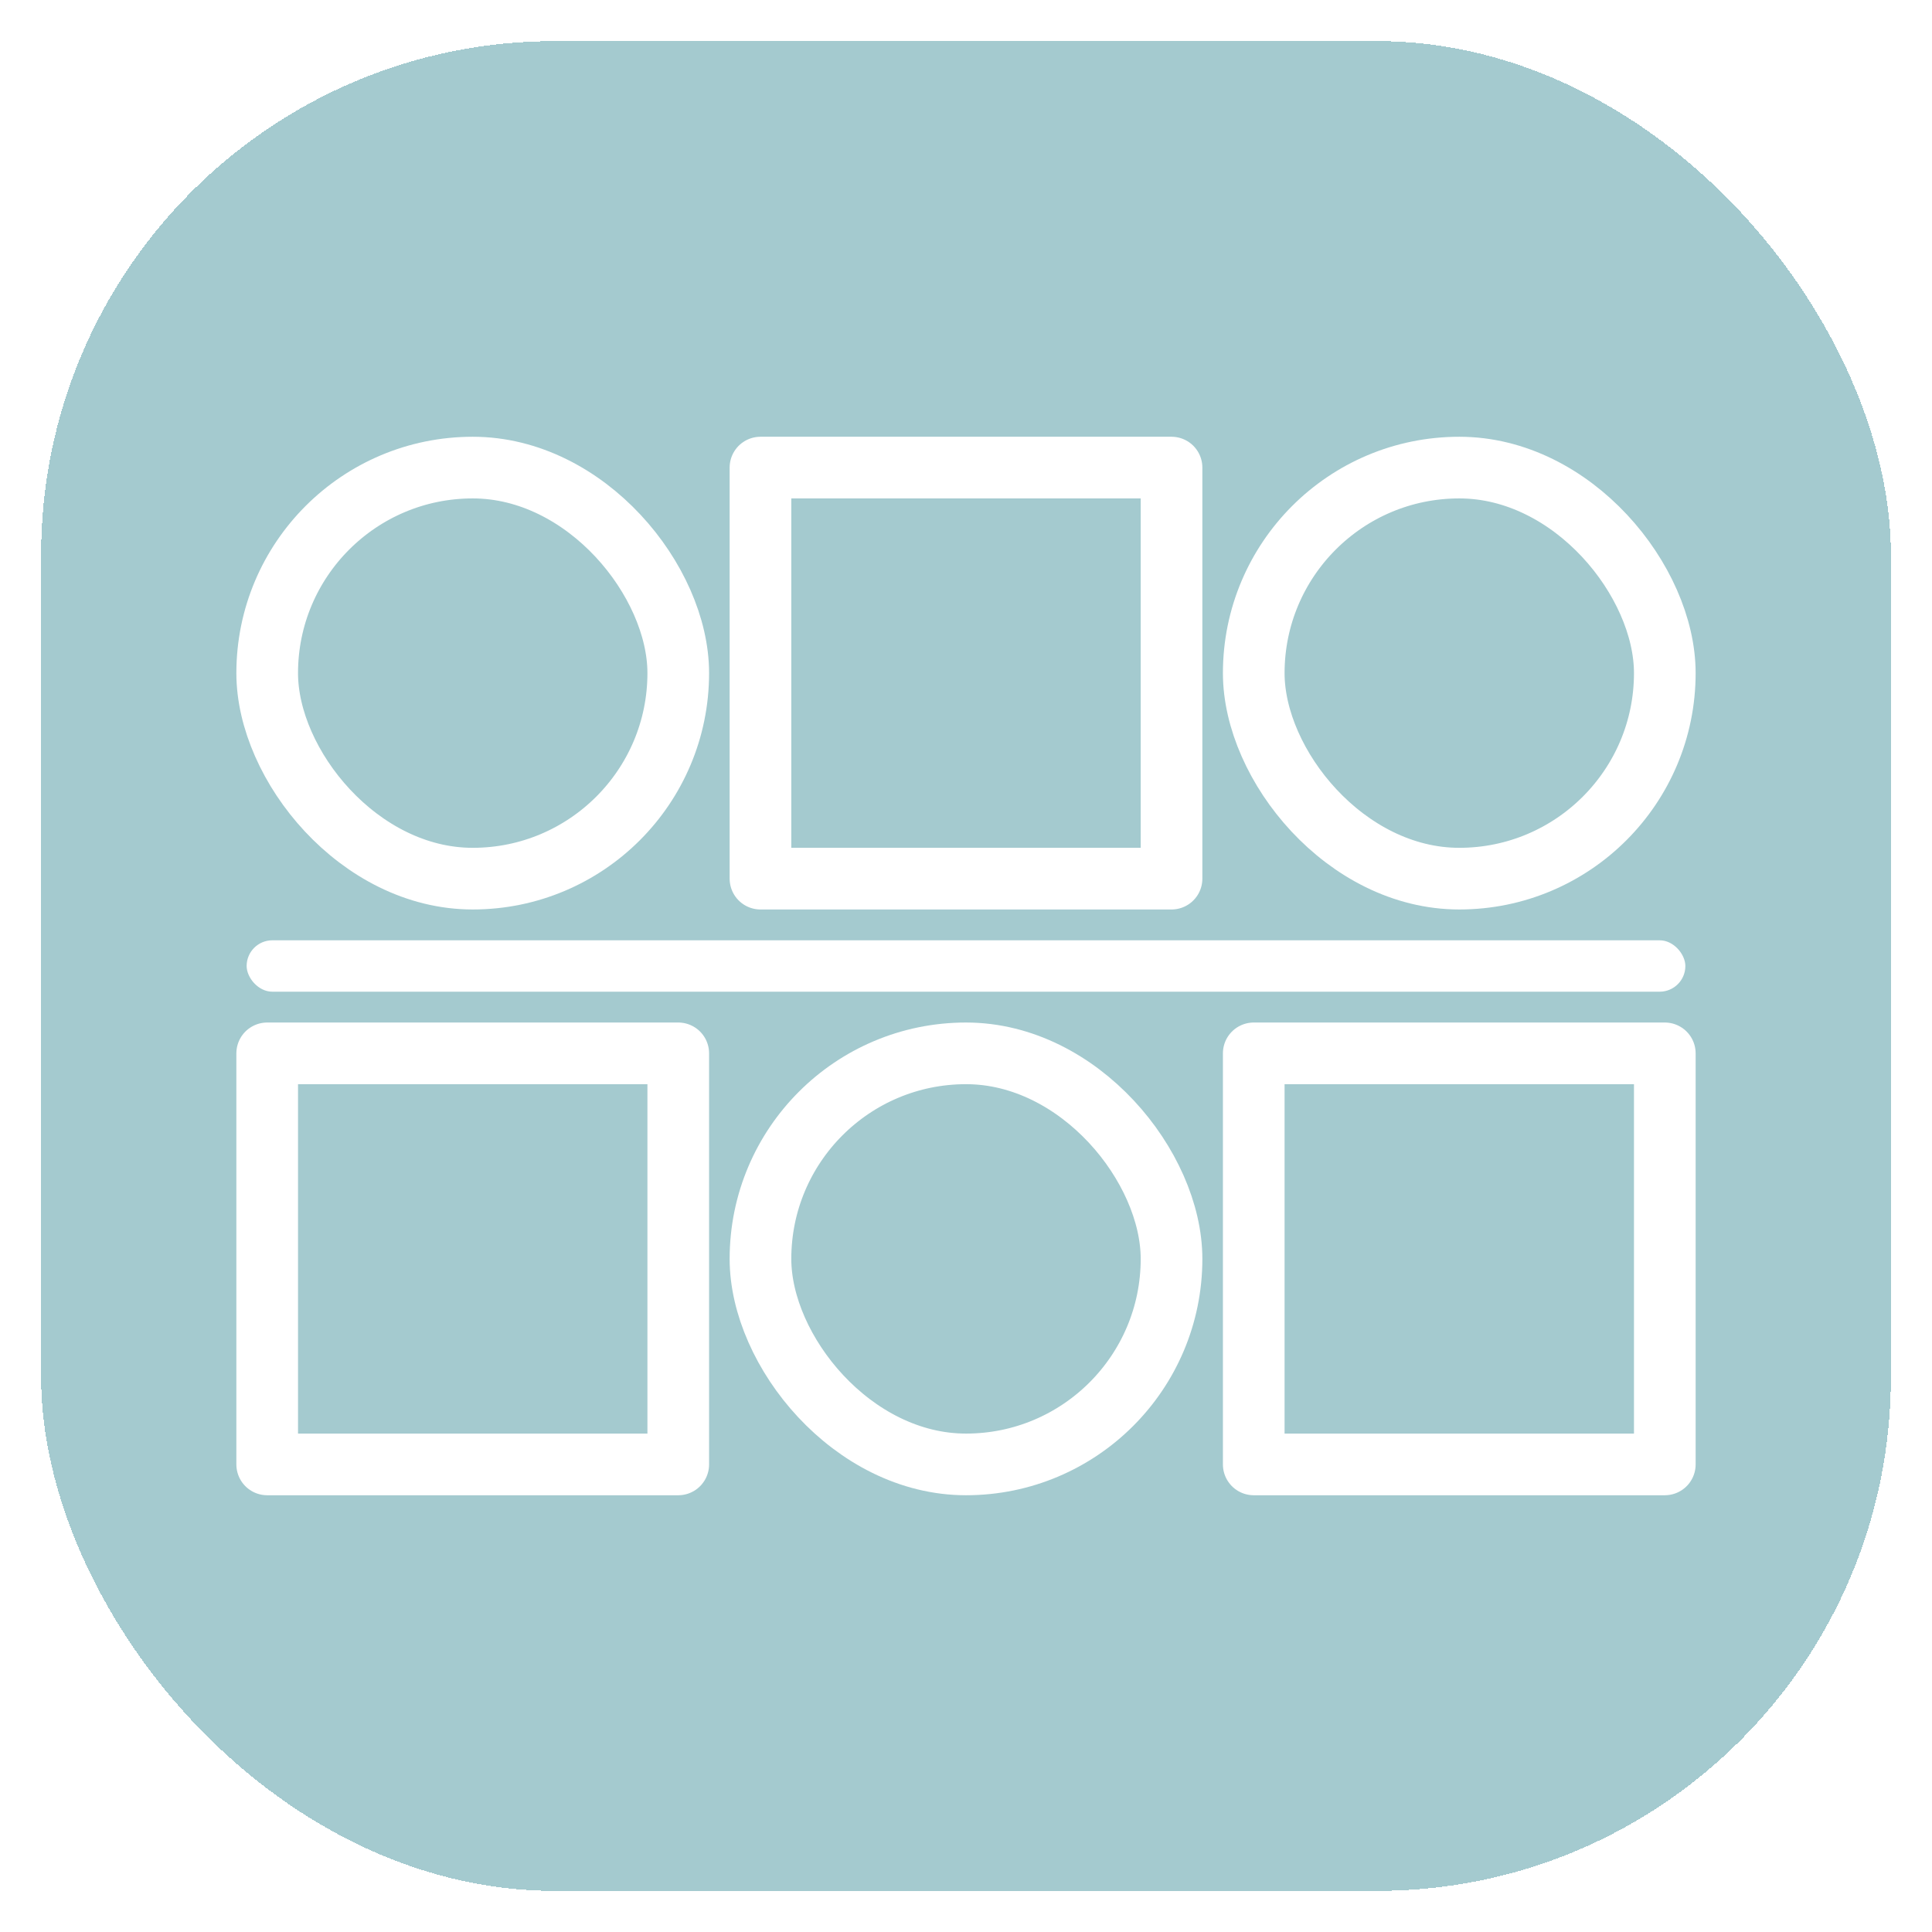 <svg width="188" height="188" viewBox="0 0 188 188" fill="none" xmlns="http://www.w3.org/2000/svg">
<g filter="url(#filter0_d_122_811)">
<rect x="4" width="180" height="180" rx="50" fill="#A4CACF" shape-rendering="crispEdges"/>
<rect x="26" y="41.5" width="40" height="40" rx="20" stroke="white" stroke-width="6" stroke-linejoin="round"/>
<rect x="74" y="41.5" width="40" height="40" stroke="white" stroke-width="6" stroke-linejoin="round"/>
<rect x="122" y="41.5" width="40" height="40" rx="20" stroke="white" stroke-width="6" stroke-linejoin="round"/>
<rect x="24" y="87.5" width="140" height="5" rx="2.5" fill="white"/>
<rect x="26" y="98.5" width="40" height="40" stroke="white" stroke-width="6" stroke-linejoin="round"/>
<rect x="74" y="98.5" width="40" height="40" rx="20" stroke="white" stroke-width="6" stroke-linejoin="round"/>
<rect x="122" y="98.5" width="40" height="40" stroke="white" stroke-width="6" stroke-linejoin="round"/>
</g>
<defs>
<filter id="filter0_d_122_811" x="0" y="0" width="188" height="188" filterUnits="userSpaceOnUse" color-interpolation-filters="sRGB">
<feFlood flood-opacity="0" result="BackgroundImageFix"/>
<feColorMatrix in="SourceAlpha" type="matrix" values="0 0 0 0 0 0 0 0 0 0 0 0 0 0 0 0 0 0 127 0" result="hardAlpha"/>
<feOffset dy="4"/>
<feGaussianBlur stdDeviation="2"/>
<feComposite in2="hardAlpha" operator="out"/>
<feColorMatrix type="matrix" values="0 0 0 0 0 0 0 0 0 0 0 0 0 0 0 0 0 0 0.25 0"/>
<feBlend mode="normal" in2="BackgroundImageFix" result="effect1_dropShadow_122_811"/>
<feBlend mode="normal" in="SourceGraphic" in2="effect1_dropShadow_122_811" result="shape"/>
</filter>
</defs>
</svg>
